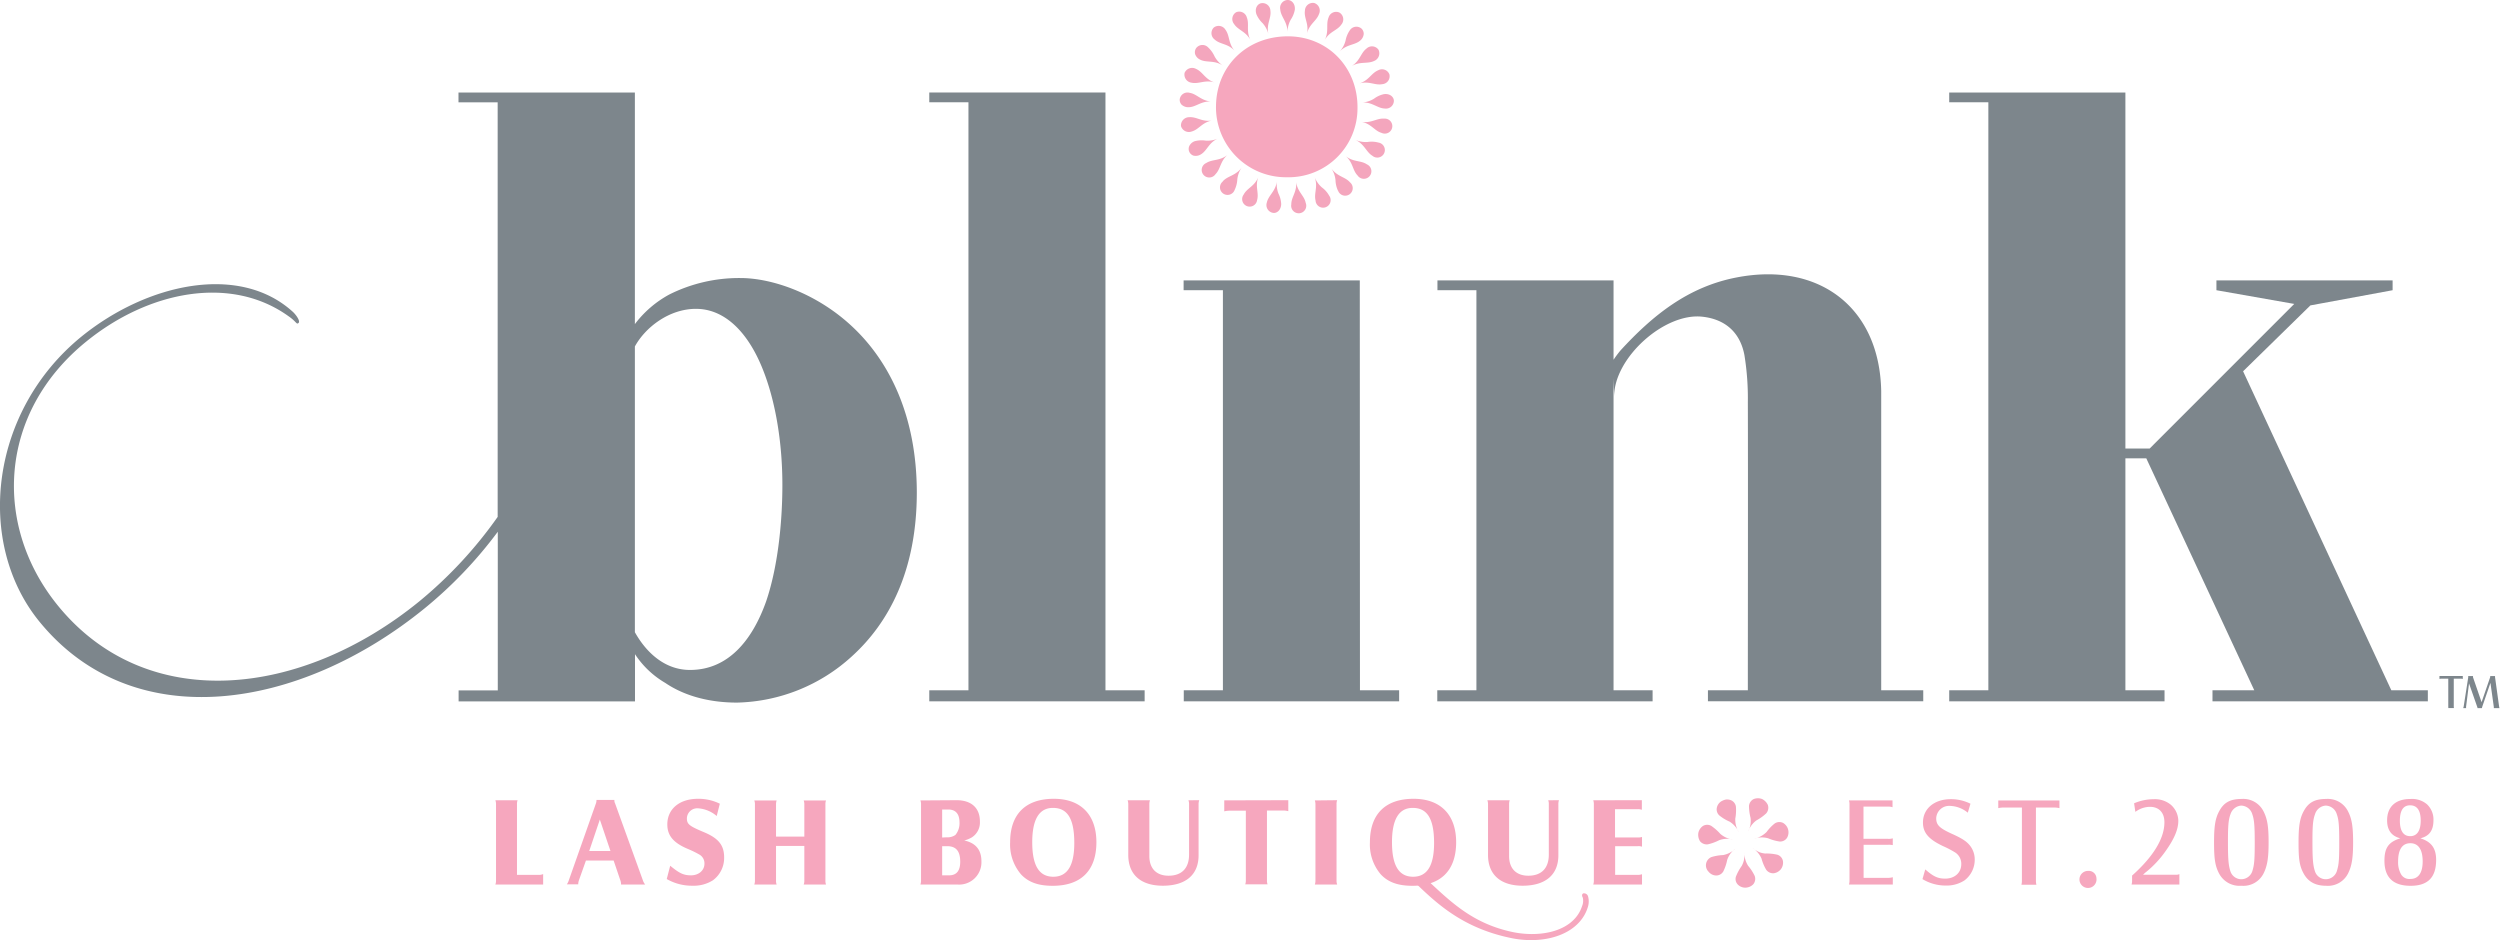 <svg id="Layer_1" data-name="Layer 1" xmlns="http://www.w3.org/2000/svg" viewBox="0 0 609.45 229.18"><defs><style>.cls-1,.cls-5{fill:#f6a7be;}.cls-2{fill:#f4a6bd;}.cls-3,.cls-4{fill:#7d868c;}.cls-3,.cls-5{fill-rule:evenodd;}</style></defs><title>logo</title><path class="cls-1" d="M460.18,194.5v1.66a2.62,2.62,0,0,0-.95-.15H453.1v7.85h6a3.36,3.36,0,0,0,1.14-.12v1.66a4,4,0,0,0-1.11-.09h-6v8.07h5.95a4.92,4.92,0,0,0,1.17-.16V215H449.56a3.24,3.24,0,0,0,.13-1V195.49a3.08,3.08,0,0,0-.13-1Z" transform="translate(1.18 0.63)"/><path class="cls-1" d="M468.16,211.31c2,1.76,3.08,2.25,4.87,2.25,2.31,0,3.91-1.45,3.91-3.54a3.28,3.28,0,0,0-1.48-2.83,24.37,24.37,0,0,0-3-1.57c-3.51-1.67-4.86-3.27-4.86-5.73,0-3.39,2.77-5.7,6.8-5.7a10.7,10.7,0,0,1,4.78,1.11l-.65,2.19a7.18,7.18,0,0,0-4.34-1.66,3.15,3.15,0,0,0-3.36,3c0,1.7.8,2.47,4.25,4,2.16,1,3.23,1.72,4,2.71a5.45,5.45,0,0,1,1.14,3.45,6.33,6.33,0,0,1-2.49,5,8,8,0,0,1-4.56,1.26,10.91,10.91,0,0,1-5.69-1.57Z" transform="translate(1.18 0.63)"/><path class="cls-1" d="M500.87,194.5v1.88a5.75,5.75,0,0,0-1.27-.15h-4.46v17.82a3.58,3.58,0,0,0,.12,1H491.6a3.58,3.58,0,0,0,.12-1V196.23h-4.46a5.46,5.46,0,0,0-1.3.15V194.5Z" transform="translate(1.18 0.63)"/><path class="cls-1" d="M509.89,213.47a2.08,2.08,0,1,1-2-1.79A1.86,1.86,0,0,1,509.89,213.47Z" transform="translate(1.18 0.63)"/><path class="cls-1" d="M518.58,212.82c5.23-4.68,7.88-9.08,7.88-13,0-2.37-1.33-3.76-3.54-3.76a6,6,0,0,0-3.54,1.23l-.31-2.09a12.1,12.1,0,0,1,4.74-1,6.13,6.13,0,0,1,4.19,1.33,5.31,5.31,0,0,1,1.85,3.94c0,2.09-1,4.43-3.11,7.39a24.89,24.89,0,0,1-5,5.29l-.5.47h7.49c.92,0,1,0,1.38-.16V215H518.45a2.93,2.93,0,0,0,.13-.9Z" transform="translate(1.18 0.63)"/><path class="cls-1" d="M550.66,197.24c.9,1.79,1.2,3.67,1.2,7.45s-.3,5.76-1.23,7.61a5.49,5.49,0,0,1-5.39,3,5.62,5.62,0,0,1-5.42-2.93c-1-1.85-1.26-3.63-1.26-7.64s.31-5.91,1.3-7.69c1.13-2.07,2.71-2.9,5.42-2.9A5.51,5.51,0,0,1,550.66,197.24Zm-8.13.71c-.46,1.36-.58,2.74-.58,6.47,0,4.34.12,5.82.58,7.29a2.8,2.8,0,0,0,2.68,2,2.85,2.85,0,0,0,2.74-2.16c.43-1.42.53-2.8.53-6.77,0-4.13-.13-5.61-.59-6.9a2.9,2.9,0,0,0-2.74-2.12A3,3,0,0,0,542.53,198Z" transform="translate(1.18 0.63)"/><path class="cls-1" d="M571.26,197.24c.9,1.79,1.2,3.67,1.2,7.45s-.3,5.76-1.23,7.61a5.49,5.49,0,0,1-5.39,3c-2.58,0-4.34-1-5.41-2.93s-1.27-3.63-1.27-7.64.31-5.91,1.3-7.69c1.14-2.07,2.71-2.9,5.42-2.9A5.5,5.5,0,0,1,571.26,197.24Zm-8.12.71c-.47,1.36-.59,2.74-.59,6.47,0,4.34.12,5.82.59,7.29a2.78,2.78,0,0,0,2.67,2,2.85,2.85,0,0,0,2.74-2.16c.44-1.42.53-2.8.53-6.77,0-4.13-.12-5.61-.59-6.9a2.9,2.9,0,0,0-2.74-2.12A2.94,2.94,0,0,0,563.14,198Z" transform="translate(1.18 0.63)"/><path class="cls-1" d="M592.7,209c0,4.24-2,6.31-6.22,6.31s-6.38-2-6.38-6.1c0-3.14,1-4.59,3.88-5.48-2.15-.52-3.23-2-3.23-4.37,0-3.3,2.06-5.21,5.63-5.21a5.63,5.63,0,0,1,4.1,1.3,5.11,5.11,0,0,1,1.57,3.88c0,2.46-1,3.88-3.2,4.4C591.53,204.57,592.7,206.14,592.7,209Zm-9.27.33a6,6,0,0,0,.74,3.21,2.33,2.33,0,0,0,2.25,1.1c1.94,0,3-1.47,3-4.28s-1-4.43-3-4.43S583.43,206.51,583.43,209.37Zm.43-9.88c0,2.46.86,3.76,2.52,3.76s2.56-1.33,2.56-3.79-.86-3.73-2.59-3.73S583.86,197.06,583.86,199.49Z" transform="translate(1.18 0.63)"/><path class="cls-1" d="M119.58,215a2.64,2.64,0,0,0,.16-1V195.46a2.69,2.69,0,0,0-.16-1H125a2.58,2.58,0,0,0-.15,1v17.18H130a2.48,2.48,0,0,0,1.23-.19V215Z" transform="translate(1.18 0.63)"/><path class="cls-1" d="M139.94,214a3.1,3.1,0,0,0-.15.71.94.94,0,0,0,0,.25H137a3.47,3.47,0,0,0,.49-1l6.59-18.69a2.32,2.32,0,0,0,.15-.89h4.37a1.5,1.5,0,0,0,.16.83L155.55,214a3.07,3.07,0,0,0,.55,1h-5.88v-.16a2.73,2.73,0,0,0-.15-.8l-1.66-4.89h-6.75Zm7.7-7.17-2.59-7.67-2.59,7.67Z" transform="translate(1.18 0.63)"/><path class="cls-1" d="M162.2,210.42c2.28,1.88,3.3,2.34,5.09,2.34s3.26-1.14,3.26-2.83a2.45,2.45,0,0,0-1.26-2.25,26.16,26.16,0,0,0-2.93-1.42c-3.42-1.47-4.86-3.23-4.86-5.91,0-3.76,2.95-6.25,7.48-6.25a11.74,11.74,0,0,1,5.32,1.2l-.76,3a7.76,7.76,0,0,0-4.59-1.88,2.52,2.52,0,0,0-2.68,2.44c0,1.41.55,1.87,4.16,3.38s4.92,3.23,4.92,6.16a6.75,6.75,0,0,1-2.74,5.57,8.73,8.73,0,0,1-5,1.32,12.25,12.25,0,0,1-6.25-1.63Z" transform="translate(1.18 0.63)"/><path class="cls-1" d="M188,214a2.52,2.52,0,0,0,.15,1h-5.45a2.6,2.6,0,0,0,.16-1v-18.5a2.57,2.57,0,0,0-.16-1h5.45a2.9,2.9,0,0,0-.15,1v7.82h6.9v-7.82a2.79,2.79,0,0,0-.16-1h5.45a2.58,2.58,0,0,0-.15,1V214a2.52,2.52,0,0,0,.15,1h-5.45a2.43,2.43,0,0,0,.16-1v-8.41H188Z" transform="translate(1.18 0.63)"/><path class="cls-1" d="M232,194.44c3.6,0,5.7,1.88,5.7,5.17a4.31,4.31,0,0,1-1.94,3.88,6.66,6.66,0,0,1-1.88.77c2.77.59,4.19,2.28,4.19,5.05A5.44,5.44,0,0,1,232.2,215h-9a3,3,0,0,0,.15-1v-18.5a2.58,2.58,0,0,0-.15-1Zm-2.4,9.05a3.32,3.32,0,0,0,2.13-.58,4.44,4.44,0,0,0,1-3c0-2.12-.92-3.2-2.77-3.2H228.5v6.83Zm.59,9.27q2.72,0,2.71-3.33c0-2.55-1-3.78-3.18-3.78H228.5v7.11Z" transform="translate(1.18 0.63)"/><path class="cls-1" d="M266.1,204.69c0,6.9-3.75,10.62-10.65,10.62-3.51,0-5.91-.86-7.7-2.76a11.22,11.22,0,0,1-2.68-7.86c0-6.83,3.76-10.59,10.66-10.59C262.32,194.1,266.1,198,266.1,204.69Zm-15.64,0c0,5.67,1.66,8.41,5.14,8.41s5.11-2.8,5.11-8.22c0-5.88-1.63-8.56-5.2-8.56C252.16,196.32,250.46,199.09,250.46,204.69Z" transform="translate(1.18 0.63)"/><path class="cls-1" d="M291.17,194.44a2.77,2.77,0,0,0-.16,1v12.43c0,4.75-3.13,7.42-8.71,7.42-5.38,0-8.43-2.7-8.43-7.51V195.46a2.79,2.79,0,0,0-.16-1h5.45a2.77,2.77,0,0,0-.15,1v12.62c0,3,1.72,4.77,4.68,4.77,3.23,0,5-1.85,5-5.14V195.46a2.48,2.48,0,0,0-.16-1Z" transform="translate(1.18 0.63)"/><path class="cls-1" d="M312.88,194.44v2.68a4.73,4.73,0,0,0-1.2-.16h-4v17a2.61,2.61,0,0,0,.15,1h-5.45a2.61,2.61,0,0,0,.15-1V197h-3.94a5.62,5.62,0,0,0-1.32.16v-2.68Z" transform="translate(1.18 0.63)"/><path class="cls-1" d="M324.8,194.44a2.48,2.48,0,0,0-.16,1V214a2.51,2.51,0,0,0,.16,1h-5.45a3,3,0,0,0,.15-1v-18.5a2.9,2.9,0,0,0-.15-1Z" transform="translate(1.18 0.63)"/><path class="cls-1" d="M353.8,204.69c0,6.9-3.75,10.62-10.65,10.62-3.51,0-5.91-.86-7.7-2.76a11.21,11.21,0,0,1-2.67-7.86c0-6.83,3.75-10.59,10.65-10.59C350,194.1,353.8,198,353.8,204.69Zm-15.64,0c0,5.67,1.67,8.41,5.15,8.41s5.11-2.8,5.11-8.22c0-5.88-1.64-8.56-5.21-8.56C339.86,196.32,338.16,199.09,338.16,204.69Z" transform="translate(1.18 0.63)"/><path class="cls-1" d="M378.87,194.44a2.77,2.77,0,0,0-.15,1v12.43c0,4.75-3.14,7.42-8.71,7.42-5.39,0-8.44-2.7-8.44-7.51V195.46a2.79,2.79,0,0,0-.16-1h5.45a2.77,2.77,0,0,0-.15,1v12.62c0,3,1.72,4.77,4.68,4.77,3.23,0,5-1.85,5-5.14V195.46a2.5,2.5,0,0,0-.15-1Z" transform="translate(1.18 0.63)"/><path class="cls-1" d="M399.07,194.44v2.34a3,3,0,0,0-1-.15h-5.54v6.89H398a2.88,2.88,0,0,0,1.11-.12v2.37a2.76,2.76,0,0,0-1.07-.12h-5.48v7h5.35a3.36,3.36,0,0,0,1.2-.16V215H387.22a2.74,2.74,0,0,0,.15-1V195.46a2.77,2.77,0,0,0-.15-1Z" transform="translate(1.18 0.63)"/><path class="cls-2" d="M429.37,211.37a10.71,10.71,0,0,1-1.12-2.68,5.92,5.92,0,0,0-2.18-2.59,7.5,7.5,0,0,0,1.61,1,5,5,0,0,0,1.49.34,11.72,11.72,0,0,1,2.92.29,2,2,0,0,1,1.37,1.52,2.61,2.61,0,0,1-.49,2,2.68,2.68,0,0,1-1.72,1A2.06,2.06,0,0,1,429.37,211.37Z" transform="translate(1.18 0.63)"/><path class="cls-2" d="M422,213.08a12.06,12.06,0,0,1,1.4-2.59,5.45,5.45,0,0,0,.55-1.43,7.88,7.88,0,0,0,.11-1.87,6,6,0,0,0,.92,3.25,11,11,0,0,1,1.59,2.44,2.08,2.08,0,0,1-.33,2.05,2.76,2.76,0,0,1-1.84.83,2.53,2.53,0,0,1-1.89-.71A1.94,1.94,0,0,1,422,213.08Z" transform="translate(1.18 0.63)"/><path class="cls-2" d="M416,208.32a11,11,0,0,1,2.87-.5,5.84,5.84,0,0,0,3-1.56,5.71,5.71,0,0,0-2,2.75,11.06,11.06,0,0,1-.94,2.79,2,2,0,0,1-1.77,1,2.43,2.43,0,0,1-1.81-.91A2.19,2.19,0,0,1,416,208.32Z" transform="translate(1.18 0.63)"/><path class="cls-2" d="M416,200.71a12.1,12.1,0,0,1,2.2,1.94,5.69,5.69,0,0,0,3.06,1.37,5.76,5.76,0,0,0-3.35.18,11.65,11.65,0,0,1-2.74,1,2.11,2.11,0,0,1-1.93-.77,3,3,0,0,1-.4-2,2.74,2.74,0,0,1,1.1-1.69A2,2,0,0,1,416,200.71Z" transform="translate(1.18 0.63)"/><path class="cls-2" d="M422,196a11,11,0,0,1-.15,2.92,5.81,5.81,0,0,0,.84,3.28,5.91,5.91,0,0,0-2.24-2.54,10.48,10.48,0,0,1-2.5-1.51,2,2,0,0,1-.57-2,2.4,2.4,0,0,1,1.29-1.56,3.59,3.59,0,0,1,1-.33,2.76,2.76,0,0,1,1,.14A2,2,0,0,1,422,196Z" transform="translate(1.18 0.63)"/><path class="cls-2" d="M429.37,197.67a11.71,11.71,0,0,1-2.37,1.7,5.77,5.77,0,0,0-2,2.68,5.74,5.74,0,0,0,.57-3.3,12.29,12.29,0,0,1-.38-2.9,2.06,2.06,0,0,1,1.18-1.7,2.87,2.87,0,0,1,2,0,3,3,0,0,1,1.41,1.44A2.11,2.11,0,0,1,429.37,197.67Z" transform="translate(1.18 0.63)"/><path class="cls-2" d="M432.7,204.52a11.09,11.09,0,0,1-2.84-.79,5.69,5.69,0,0,0-3.38.09,6,6,0,0,0,3-1.63,10.73,10.73,0,0,1,2-2.09,2.05,2.05,0,0,1,2-.13,2.67,2.67,0,0,1,1,3.62A2,2,0,0,1,432.7,204.52Z" transform="translate(1.18 0.63)"/><polygon class="cls-3" points="331.53 168.28 331.49 68.36 288.54 68.36 288.54 70.75 298.12 70.75 298.12 168.28 288.58 168.28 288.58 170.97 341.08 170.97 341.08 168.28 331.53 168.28"/><polygon class="cls-3" points="269.49 168.28 269.49 22.55 226.54 22.55 226.54 24.93 236.09 24.93 236.09 168.28 226.54 168.28 226.54 170.97 279.04 170.97 279.04 168.28 269.49 168.28"/><polygon class="cls-3" points="582.96 168.28 546.82 90.51 563.23 74.45 583.27 70.75 583.27 68.36 540.32 68.36 540.32 70.75 559.29 74.09 524.04 109.35 518.13 109.35 518.13 22.55 475.18 22.55 475.18 24.93 484.72 24.93 484.72 168.28 475.18 168.28 475.18 170.97 527.67 170.97 527.67 168.28 518.13 168.28 518.13 111.73 523.22 111.73 549.55 168.28 539.36 168.28 539.36 170.97 591.86 170.97 591.86 168.28 582.96 168.28"/><path class="cls-3" d="M457.42,167.65v-73C457,74.2,442.17,63.15,422.2,67c-11.86,2.27-20.51,9.26-28.37,17.84a27.6,27.6,0,0,0-1.66,2.23V67.73H349.24v2.39h9.5v97.53H349.2v2.69h52.49v-2.69h-9.52v-76l.15,4.32c0-9.37,12.25-20.43,21.51-19.39,5.63.62,9.23,3.89,10.25,9.39a65.59,65.59,0,0,1,.83,11.39c.06,17.07,0,56.66,0,70.28h-9.73v2.69h52.49v-2.69Z" transform="translate(1.18 0.63)"/><path class="cls-4" d="M206.86,79.25c-8.76-8.35-19.82-12.1-27.54-12.1a38,38,0,0,0-17.31,4,26.08,26.08,0,0,0-8.42,7.23V21.92h-43v2.39h9.55V125.38A104.39,104.39,0,0,1,101,146c-28.78,23.43-66.42,27.58-88.07,1-15.79-19.4-14.62-46.83,6.84-64.3,15.41-12.55,35.46-16.26,49.39-6.24,2,1.38,1.9,2.08,2.42,1.66s-.51-1.93-1.37-2.73c-13-11.82-35.43-7-51.49,6C-3.78,99.69-7.18,131.72,8.4,150.87c23,28.26,63.63,21.48,93.95-3.21A104.24,104.24,0,0,0,120.17,129v38.67h-9.55v2.69h43V158.85a22.27,22.27,0,0,0,7.38,7c4,2.72,9.8,4.8,17.52,4.8a42.88,42.88,0,0,0,27.95-11.26c9-8.14,15.85-20.86,15.85-40C222.29,100.73,215.62,87.59,206.86,79.25ZM185.58,146c-3.34,9.38-9.18,16.69-18.56,16.69-6.39,0-10.87-4.6-13.43-9.2V83.83c2.5-4.59,8.3-9.17,14.89-9.17s11.89,5,15.43,12.72,5.64,18.57,5.64,30.25C189.55,125.34,188.71,136.82,185.58,146Z" transform="translate(1.18 0.63)"/><path class="cls-4" d="M599.2,164.17v.71a1.94,1.94,0,0,0-.48-.06H597v6.79a1.24,1.24,0,0,0,.05.38h-1.39a1.64,1.64,0,0,0,0-.38v-6.79H594a1.86,1.86,0,0,0-.49.06v-.71Z" transform="translate(1.18 0.63)"/><path class="cls-4" d="M600,171.65V172h-.7l.11-.37,1.11-7.11v-.34h1.17c0,.13,0,.21,0,.3l2.09,6.07,2.1-6.11a.63.63,0,0,0,0-.2.18.18,0,0,0,0-.06h1.18v.26l1,7.22a2.17,2.17,0,0,0,.09.34h-1.39a.62.62,0,0,0,0-.17.76.76,0,0,0,0-.15l-.82-5.84-2,5.82a1,1,0,0,0-.06.34h-1.1a.31.31,0,0,0,0-.09.77.77,0,0,0-.06-.21l-2-5.72Z" transform="translate(1.18 0.63)"/><path class="cls-5" d="M329.75,25.72a16.81,16.81,0,0,1-17.17,16.86A17.07,17.07,0,0,1,295.26,25c.23-9.86,7.89-17,18-16.77C322.8,8.5,329.86,16,329.75,25.72Z" transform="translate(1.18 0.63)"/><path class="cls-2" d="M335.61,31.76c-1.78-.51-2.52-2.31-5.11-2.73,2.52.52,3.91-.9,5.77-.74a1.83,1.83,0,1,1-.66,3.47Z" transform="translate(1.18 0.63)"/><path class="cls-2" d="M333.39,37.35c-1.57-.94-1.93-2.91-4.27-3.94a6.23,6.23,0,0,0,3.11.57,6.35,6.35,0,0,1,2.64.15,1.84,1.84,0,1,1-1.48,3.22Z" transform="translate(1.18 0.63)"/><path class="cls-2" d="M329.78,42.16c-1.31-1.34-1.07-3.28-3.08-4.88,1.93,1.69,3.8,1.11,5.35,2.16a1.84,1.84,0,1,1-2.27,2.72Z" transform="translate(1.18 0.63)"/><path class="cls-2" d="M325,45.87a6.46,6.46,0,0,1-.61-2.57,6.26,6.26,0,0,0-1.1-3c1.42,2.13,3.43,2.13,4.62,3.51a1.84,1.84,0,1,1-2.91,2Z" transform="translate(1.18 0.63)"/><path class="cls-2" d="M319.53,48.26c-.46-1.77.68-3.41-.26-5.8a6.45,6.45,0,0,0,1.8,2.6,6.25,6.25,0,0,1,1.77,2,1.84,1.84,0,1,1-3.31,1.24Z" transform="translate(1.18 0.63)"/><path class="cls-2" d="M313.61,49.19c0-1.88,1.49-3.07,1.16-5.67.23,2.56,2,3.47,2.35,5.3a1.84,1.84,0,1,1-3.51.37Z" transform="translate(1.18 0.63)"/><path class="cls-2" d="M307.65,48.74c.41-1.82,2.18-2.72,2.46-5.28a6.29,6.29,0,0,0,.39,3.14,6.22,6.22,0,0,1,.65,2.56c-.07,1.54-1.16,2.26-2,2.1A1.93,1.93,0,0,1,307.65,48.74Z" transform="translate(1.18 0.63)"/><path class="cls-2" d="M302,46.81c.85-1.66,2.75-2,3.66-4.49-1,2.38.13,4-.38,5.8A1.83,1.83,0,1,1,302,46.81Z" transform="translate(1.18 0.63)"/><path class="cls-2" d="M296.92,43.56c1.22-1.37,3.22-1.34,4.68-3.45a6.28,6.28,0,0,0-1.15,3,6.63,6.63,0,0,1-.65,2.56,1.84,1.84,0,1,1-2.88-2.06Z" transform="translate(1.18 0.63)"/><path class="cls-2" d="M292.88,39.11c1.56-1,3.4-.43,5.37-2.13-2,1.59-1.81,3.55-3.13,4.87a1.84,1.84,0,1,1-2.24-2.74Z" transform="translate(1.18 0.63)"/><path class="cls-2" d="M290.08,33.79a6.54,6.54,0,0,1,2.65-.14,6.32,6.32,0,0,0,3.11-.56c-2.37,1-2.71,3-4.28,3.92a2.35,2.35,0,0,1-1.82.29,1.75,1.75,0,0,1-1-.93,1.72,1.72,0,0,1,0-1.39A2.33,2.33,0,0,1,290.08,33.79Z" transform="translate(1.18 0.63)"/><path class="cls-2" d="M288.73,27.94c1.86-.15,3.2,1.28,5.73.78-2.57.4-3.31,2.2-5.11,2.7a2,2,0,0,1-2.63-1.33A2,2,0,0,1,288.73,27.94Z" transform="translate(1.18 0.63)"/><path class="cls-2" d="M288.84,22c1.8.29,2.83,2,5.4,2.13-2.57-.22-3.81,1.34-5.64,1.38a2.41,2.41,0,0,1-1.73-.62,1.73,1.73,0,0,1-.46-1.3A1.91,1.91,0,0,1,288.84,22Z" transform="translate(1.18 0.63)"/><path class="cls-2" d="M290.38,16.16c1.72.75,2.21,2.62,4.7,3.37-2.43-.84-3.95.4-5.78,0a2,2,0,0,1-1.7-2.4A2,2,0,0,1,290.38,16.16Z" transform="translate(1.18 0.63)"/><path class="cls-2" d="M293.34,10.93a6.73,6.73,0,0,1,1.55,2.15A6.21,6.21,0,0,0,297,15.4c-2.15-1.45-4-.67-5.61-1.49a2.31,2.31,0,0,1-1.23-1.36,1.79,1.79,0,0,1,.22-1.39A1.91,1.91,0,0,1,293.34,10.93Z" transform="translate(1.18 0.63)"/><path class="cls-2" d="M297.57,6.63c1.11,1.51.62,3.42,2.39,5.29-1.72-2-3.61-1.64-5-2.89a1.94,1.94,0,0,1-.26-2.93A1.94,1.94,0,0,1,297.57,6.63Z" transform="translate(1.18 0.63)"/><path class="cls-2" d="M302.77,3.62c.69,1.73-.29,3.41,1,5.72-1.13-2.32-3.09-2.55-4.11-4.12a1.92,1.92,0,0,1,.52-2.87A1.92,1.92,0,0,1,302.77,3.62Z" transform="translate(1.18 0.63)"/><path class="cls-2" d="M308.52,2c.26,1.84-1.09,3.31-.46,5.8A6.24,6.24,0,0,0,306.6,5a6.36,6.36,0,0,1-1.5-2.18c-.47-1.47.31-2.52,1.19-2.67A1.92,1.92,0,0,1,308.52,2Z" transform="translate(1.18 0.63)"/><path class="cls-2" d="M314.48,1.7a6.34,6.34,0,0,1-1,2.46,6.32,6.32,0,0,0-.79,3.07c0-2.57-1.61-3.69-1.77-5.55a1.92,1.92,0,0,1,1.74-2.31C313.57-.68,314.59.16,314.48,1.7Z" transform="translate(1.18 0.63)"/><path class="cls-2" d="M320.37,2.78c-.61,1.76-2.46,2.45-3,5,.66-2.53-.7-3.91-.44-5.77A1.94,1.94,0,0,1,319.19.1,1.94,1.94,0,0,1,320.37,2.78Z" transform="translate(1.18 0.63)"/><path class="cls-2" d="M325.81,5.36c-1.05,1.54-3,1.67-4.17,4,1.27-2.24.34-4,1.06-5.72a1.92,1.92,0,0,1,2.66-1.2A1.94,1.94,0,0,1,325.81,5.36Z" transform="translate(1.18 0.63)"/><path class="cls-2" d="M330.4,9.27c-1.4,1.18-3.35.85-5.1,2.77a6.33,6.33,0,0,0,1.54-2.76,6.41,6.41,0,0,1,1-2.46,1.91,1.91,0,0,1,2.9-.47,1.78,1.78,0,0,1,.53,1.29A2.36,2.36,0,0,1,330.4,9.27Z" transform="translate(1.18 0.63)"/><path class="cls-2" d="M333.8,14.23c-1.69.8-3.47,0-5.65,1.35,2.27-1.31,2.3-3.24,3.8-4.37a1.93,1.93,0,0,1,2.93.3A2,2,0,0,1,333.8,14.23Z" transform="translate(1.18 0.63)"/><path class="cls-2" d="M335.79,19.89c-1.83.36-3.29-.91-5.79-.11,2.49-.69,3.07-2.57,4.8-3.28a1.93,1.93,0,0,1,2.73,1A1.94,1.94,0,0,1,335.79,19.89Z" transform="translate(1.18 0.63)"/><path class="cls-2" d="M336.42,25.83c-1.87-.06-3.07-1.64-5.63-1.46a6.3,6.3,0,0,0,3-.95,6.28,6.28,0,0,1,2.41-1.1c1.52-.2,2.42.75,2.42,1.63A1.93,1.93,0,0,1,336.42,25.83Z" transform="translate(1.18 0.63)"/><path class="cls-1" d="M372.06,228.55a23.77,23.77,0,0,1-4.9-.51c-10.86-2.24-17.11-7.53-22.12-12.3l-.58-.56a.55.55,0,0,1-.16-.38.55.55,0,0,1,.16-.39c.23-.23.45-.47.67-.72l.26-.3a.51.51,0,0,1,.39-.18h0a.56.56,0,0,1,.39.14l1.19,1.11c5.59,5.22,10.88,10.14,20.15,12.11a23,23,0,0,0,4.73.5c6.32,0,10.91-2.56,12.27-6.84a3.37,3.37,0,0,0,.17-2,.75.75,0,0,0-.08-.18c-.24-.54,0-.8.19-.9a.59.59,0,0,1,.23,0,1,1,0,0,1,.92.69,4.54,4.54,0,0,1-.08,2.8C384.32,225.51,379,228.55,372.06,228.55Z" transform="translate(1.18 0.63)"/></svg>
